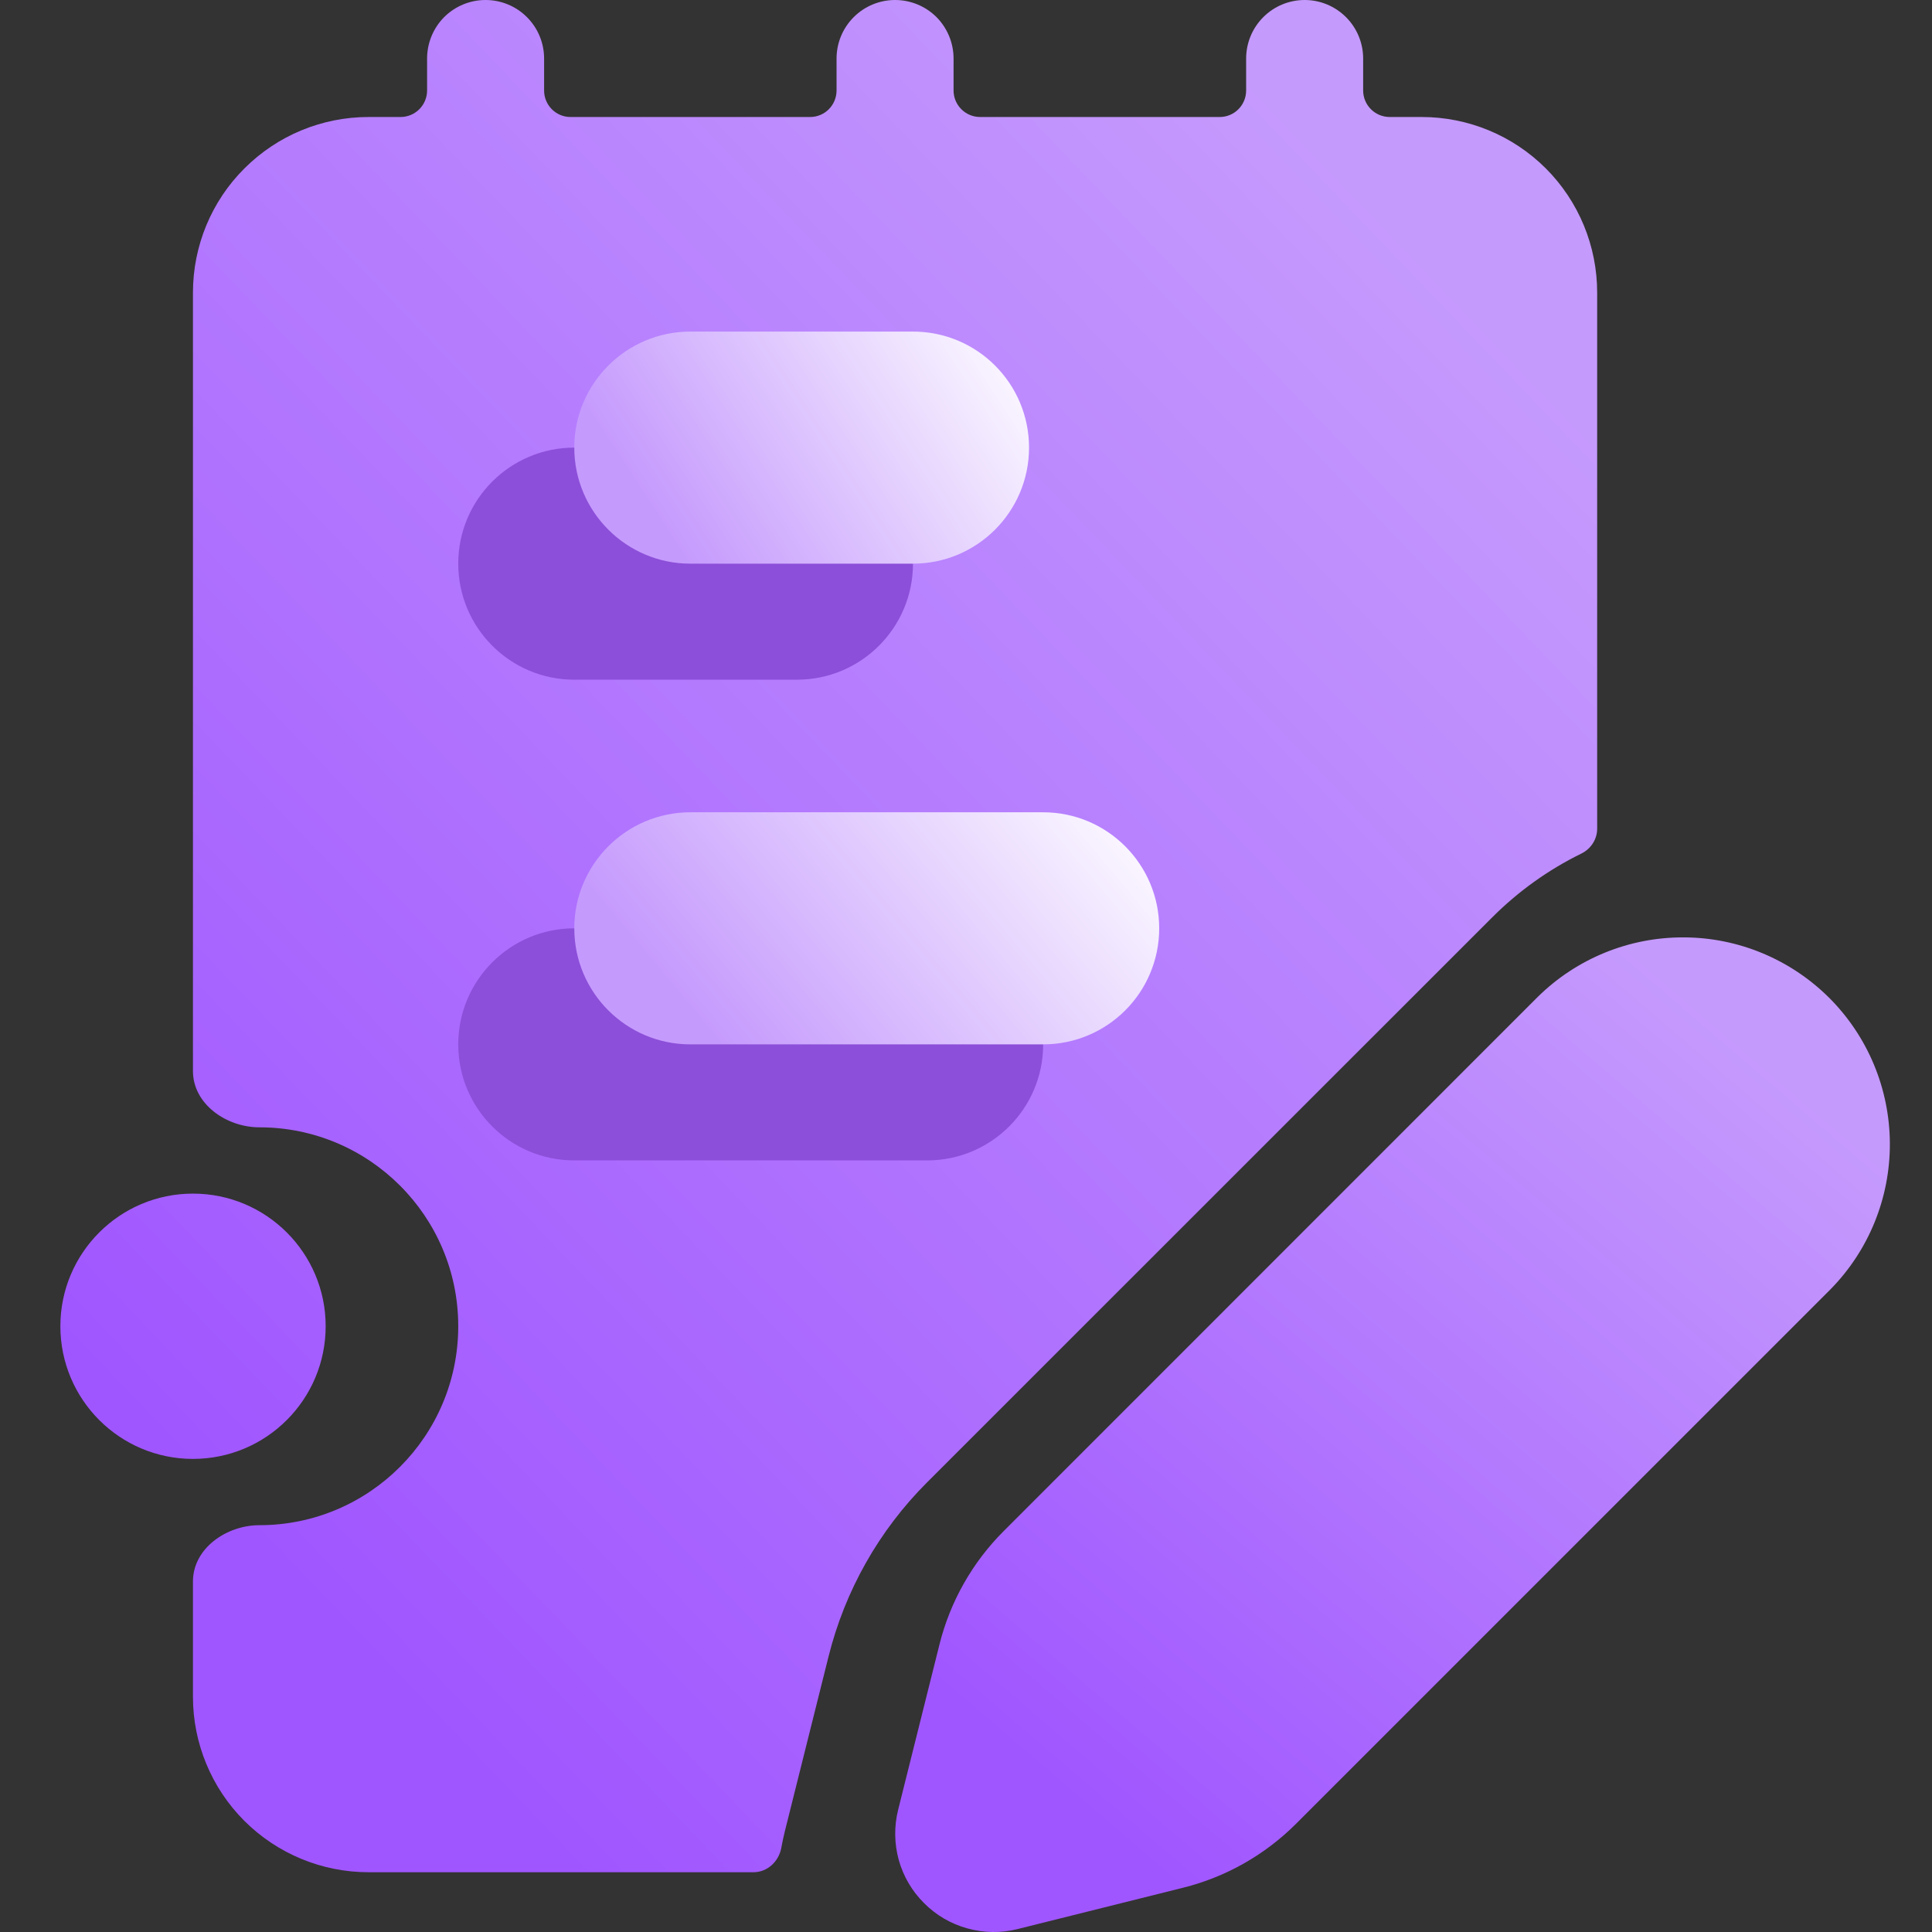 <svg width="16" height="16" viewBox="0 0 16 16" fill="none" xmlns="http://www.w3.org/2000/svg">
<rect x="0" y="0" width="16" height="16" fill="#333333" stroke="none"/>
<g clip-path="url(#clip0_8_298)">
<path d="M8.311 12.681L12.736 8.255C13.058 7.938 13.492 7.761 13.944 7.763C14.396 7.764 14.829 7.945 15.149 8.264C15.469 8.584 15.649 9.017 15.651 9.469C15.653 9.921 15.476 10.356 15.159 10.678L10.733 15.104C10.476 15.361 10.152 15.545 9.799 15.633L8.426 15.976C8.29 16.01 8.147 16.008 8.011 15.97C7.876 15.933 7.752 15.861 7.653 15.761C7.553 15.662 7.481 15.539 7.443 15.403C7.406 15.268 7.404 15.124 7.438 14.988L7.781 13.616C7.87 13.262 8.053 12.939 8.311 12.681Z" fill="url(#paint0_linear_8_298)"/>
<path fill-rule="evenodd" clip-rule="evenodd" d="M4.506 0.485C4.506 0.356 4.455 0.233 4.364 0.142C4.273 0.051 4.15 0 4.021 0C3.893 0 3.769 0.051 3.678 0.142C3.588 0.233 3.537 0.356 3.537 0.485V0.749C3.537 0.871 3.438 0.969 3.317 0.969H3.052C2.666 0.969 2.297 1.122 2.024 1.395C1.751 1.667 1.598 2.037 1.598 2.423V8.87C1.598 9.143 1.874 9.336 2.148 9.336C3.057 9.336 3.795 10.073 3.795 10.983C3.795 11.893 3.057 12.631 2.148 12.631C1.874 12.631 1.598 12.824 1.598 13.097V14.052C1.598 14.437 1.751 14.807 2.024 15.08C2.297 15.352 2.666 15.505 3.052 15.505H6.24C6.356 15.505 6.451 15.415 6.471 15.3C6.479 15.257 6.488 15.213 6.499 15.169L6.862 13.717C6.998 13.173 7.279 12.675 7.676 12.278L12.357 7.598C12.573 7.382 12.822 7.203 13.096 7.069C13.175 7.03 13.227 6.951 13.227 6.863V2.423C13.227 2.037 13.074 1.667 12.802 1.395C12.529 1.122 12.159 0.969 11.774 0.969H11.509C11.388 0.969 11.289 0.871 11.289 0.749V0.485C11.289 0.356 11.238 0.233 11.147 0.142C11.056 0.051 10.933 0 10.805 0C10.676 0 10.553 0.051 10.462 0.142C10.371 0.233 10.32 0.356 10.32 0.485V0.749C10.32 0.871 10.222 0.969 10.101 0.969H8.117C7.996 0.969 7.897 0.871 7.897 0.749V0.485C7.897 0.356 7.846 0.233 7.756 0.142C7.665 0.051 7.541 0 7.413 0C7.284 0 7.161 0.051 7.07 0.142C6.979 0.233 6.928 0.356 6.928 0.485V0.749C6.928 0.871 6.83 0.969 6.709 0.969H4.725C4.604 0.969 4.506 0.871 4.506 0.749V0.485ZM1.598 12.082C2.205 12.082 2.697 11.59 2.697 10.983C2.697 10.377 2.205 9.885 1.598 9.885C0.992 9.885 0.5 10.377 0.5 10.983C0.5 11.59 0.992 12.082 1.598 12.082Z" fill="url(#paint1_linear_8_298)"/>
<path fill-rule="evenodd" clip-rule="evenodd" d="M4.756 9.61H7.678C8.209 9.61 8.639 9.18 8.639 8.649C8.639 8.119 8.209 7.688 7.678 7.688H4.756C4.225 7.688 3.795 8.119 3.795 8.649C3.795 9.18 4.225 9.61 4.756 9.61Z" fill="#8C4FD9"/>
<path d="M6.6 5.629H4.756C4.225 5.629 3.795 5.198 3.795 4.668C3.795 4.137 4.225 3.707 4.756 3.707H6.6C7.131 3.707 7.561 4.137 7.561 4.668C7.561 5.198 7.131 5.629 6.6 5.629Z" fill="#8C4FD9"/>
<path fill-rule="evenodd" clip-rule="evenodd" d="M5.717 4.668H7.561C8.092 4.668 8.522 4.237 8.522 3.707C8.522 3.176 8.092 2.746 7.561 2.746H5.717C5.187 2.746 4.756 3.176 4.756 3.707C4.756 4.237 5.187 4.668 5.717 4.668Z" fill="url(#paint2_linear_8_298)"/>
<path fill-rule="evenodd" clip-rule="evenodd" d="M5.717 8.649H8.639C9.17 8.649 9.6 8.219 9.6 7.688C9.6 7.158 9.17 6.727 8.639 6.727H5.717C5.187 6.727 4.756 7.158 4.756 7.688C4.756 8.219 5.187 8.649 5.717 8.649Z" fill="url(#paint3_linear_8_298)"/>
</g>
<defs>
<linearGradient id="paint0_linear_8_298" x1="9.473" y1="15.412" x2="14.924" y2="9.052" gradientUnits="userSpaceOnUse">
<stop stop-color="#A056FF"/>
<stop offset="1" stop-color="#C59AFD"/>
</linearGradient>
<linearGradient id="paint1_linear_8_298" x1="3.682" y1="14.398" x2="14.055" y2="4.464" gradientUnits="userSpaceOnUse">
<stop stop-color="#A056FF"/>
<stop offset="1" stop-color="#C59AFD"/>
</linearGradient>
<linearGradient id="paint2_linear_8_298" x1="5.698" y1="4.668" x2="8.558" y2="2.8" gradientUnits="userSpaceOnUse">
<stop stop-color="#C59AFD"/>
<stop offset="1" stop-color="white"/>
</linearGradient>
<linearGradient id="paint3_linear_8_298" x1="5.967" y1="8.649" x2="9.044" y2="6.065" gradientUnits="userSpaceOnUse">
<stop stop-color="#C59AFD"/>
<stop offset="1" stop-color="white"/>
</linearGradient>
<clipPath id="clip0_8_298">
<rect width="16" height="16" fill="white"/>
</clipPath>
</defs>
</svg>
